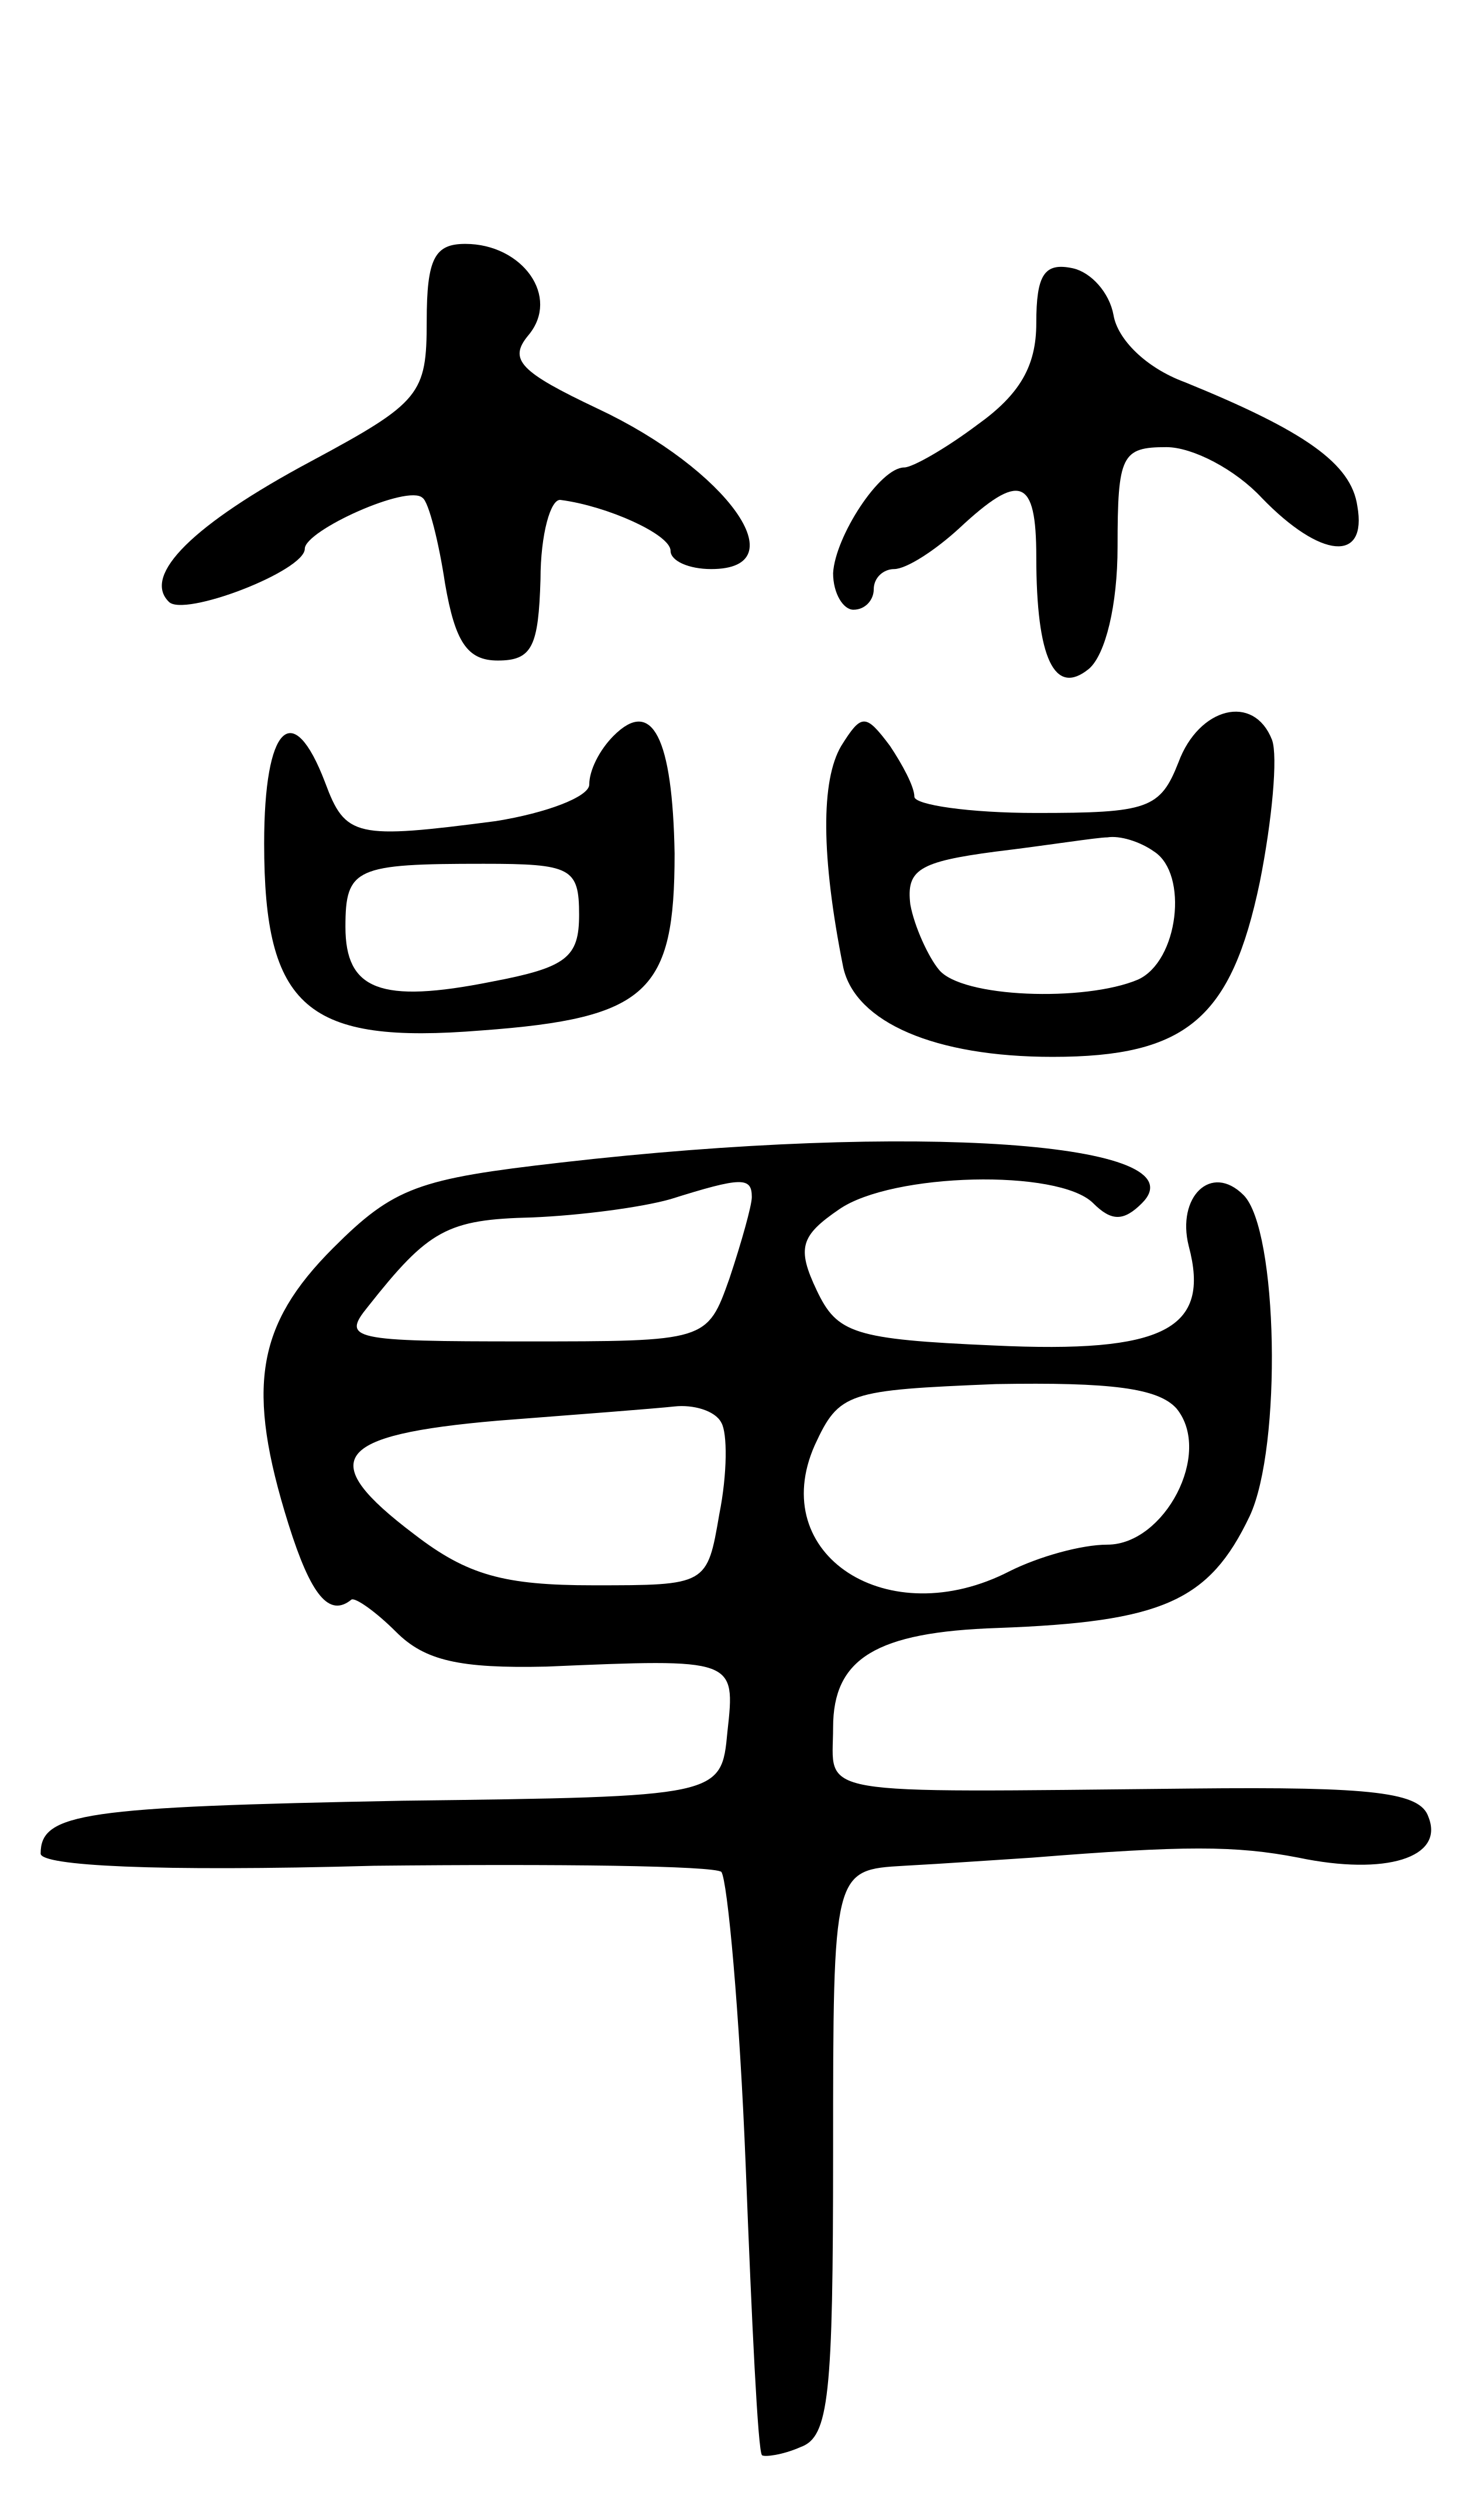 <svg version="1.0" xmlns="http://www.w3.org/2000/svg"
 width="72pt" height="123pt" viewBox="0 0 72 123"
 preserveAspectRatio="xMidYMid meet">
<g transform="translate(0,123) scale(0.1,-0.1)"
fill="#000000" stroke="none">
<path d="M210 1072 c0 -36 -3 -40 -57 -69 -58 -31 -83 -56 -70 -69 7 -8 67 15
67 26 0 9 51 32 58 25 3 -2 8 -22 11 -42 5 -29 11 -38 26 -38 17 0 20 7 21 40
0 22 5 40 10 39 23 -3 54 -17 54 -25 0 -5 9 -9 20 -9 43 0 8 49 -56 79 -38 18
-44 24 -34 36 16 19 -3 45 -31 45 -15 0 -19 -7 -19 -38z"/>
<path d="M510 1071 c0 -21 -8 -35 -29 -50 -16 -12 -32 -21 -36 -21 -12 0 -34
-34 -35 -52 0 -10 5 -18 10 -18 6 0 10 5 10 10 0 6 5 10 10 10 6 0 20 9 32 20
30 28 38 25 38 -14 0 -50 9 -69 26 -55 8 7 14 31 14 60 0 45 2 49 24 49 13 0
34 -11 47 -25 29 -30 52 -32 47 -4 -3 21 -26 37 -85 61 -19 7 -33 21 -35 33
-2 11 -11 21 -20 23 -14 3 -18 -3 -18 -27z"/>
<path d="M302 868 c-7 -7 -12 -17 -12 -24 0 -6 -21 -14 -46 -18 -69 -9 -74 -8
-84 19 -16 42 -30 28 -30 -30 0 -81 21 -99 107 -92 82 6 95 19 95 87 -1 57
-11 77 -30 58z m-17 -88 c0 -21 -6 -26 -43 -33 -55 -11 -72 -4 -72 27 0 29 5
31 68 31 43 0 47 -2 47 -25z"/>
<path d="M414 863 c-10 -17 -10 -54 1 -109 6 -27 45 -44 103 -44 66 0 88 19
102 86 6 30 9 62 6 70 -9 23 -36 16 -46 -11 -9 -23 -15 -25 -70 -25 -33 0 -60
4 -60 8 0 5 -6 16 -12 25 -12 16 -14 16 -24 0z m154 -52 c17 -11 12 -54 -8
-63 -26 -11 -87 -9 -98 5 -5 6 -12 21 -14 32 -2 17 4 21 42 26 25 3 50 7 55 7
6 1 16 -2 23 -7z"/>
<path d="M276 658 c-70 -8 -82 -12 -112 -42 -38 -38 -43 -69 -22 -136 11 -35
20 -46 31 -37 2 1 12 -6 22 -16 14 -14 31 -18 74 -17 93 4 93 4 89 -32 -3 -32
-3 -32 -160 -34 -157 -3 -178 -6 -178 -26 0 -6 56 -9 164 -6 91 1 167 0 171
-3 3 -4 9 -69 12 -145 3 -77 6 -140 8 -142 1 -1 10 0 19 4 14 5 16 25 16 145
0 139 0 139 35 141 19 1 47 3 63 4 75 6 100 6 131 0 43 -9 72 0 64 20 -4 12
-26 15 -117 14 -190 -2 -176 -4 -176 30 0 34 21 47 81 49 81 3 104 13 124 55
16 34 14 141 -3 158 -16 16 -33 -1 -27 -25 11 -41 -12 -53 -96 -49 -69 3 -77
6 -87 27 -10 21 -8 27 11 40 26 18 108 20 125 3 9 -9 15 -9 24 0 30 30 -112
40 -286 20z m94 -17 c0 -4 -5 -22 -11 -40 -11 -31 -11 -31 -101 -31 -85 0 -90
1 -77 17 30 38 39 43 81 44 24 1 54 5 68 9 35 11 40 11 40 1z m209 -104 c18
-22 -6 -67 -34 -67 -13 0 -34 -6 -48 -13 -60 -31 -120 8 -96 62 12 26 16 27
89 30 57 1 80 -2 89 -12z m-224 -7 c3 -5 3 -25 -1 -45 -6 -35 -6 -35 -62 -35
-44 0 -62 5 -88 25 -49 37 -40 49 41 56 39 3 78 6 87 7 9 1 20 -2 23 -8z"/>
</g>
</svg>
